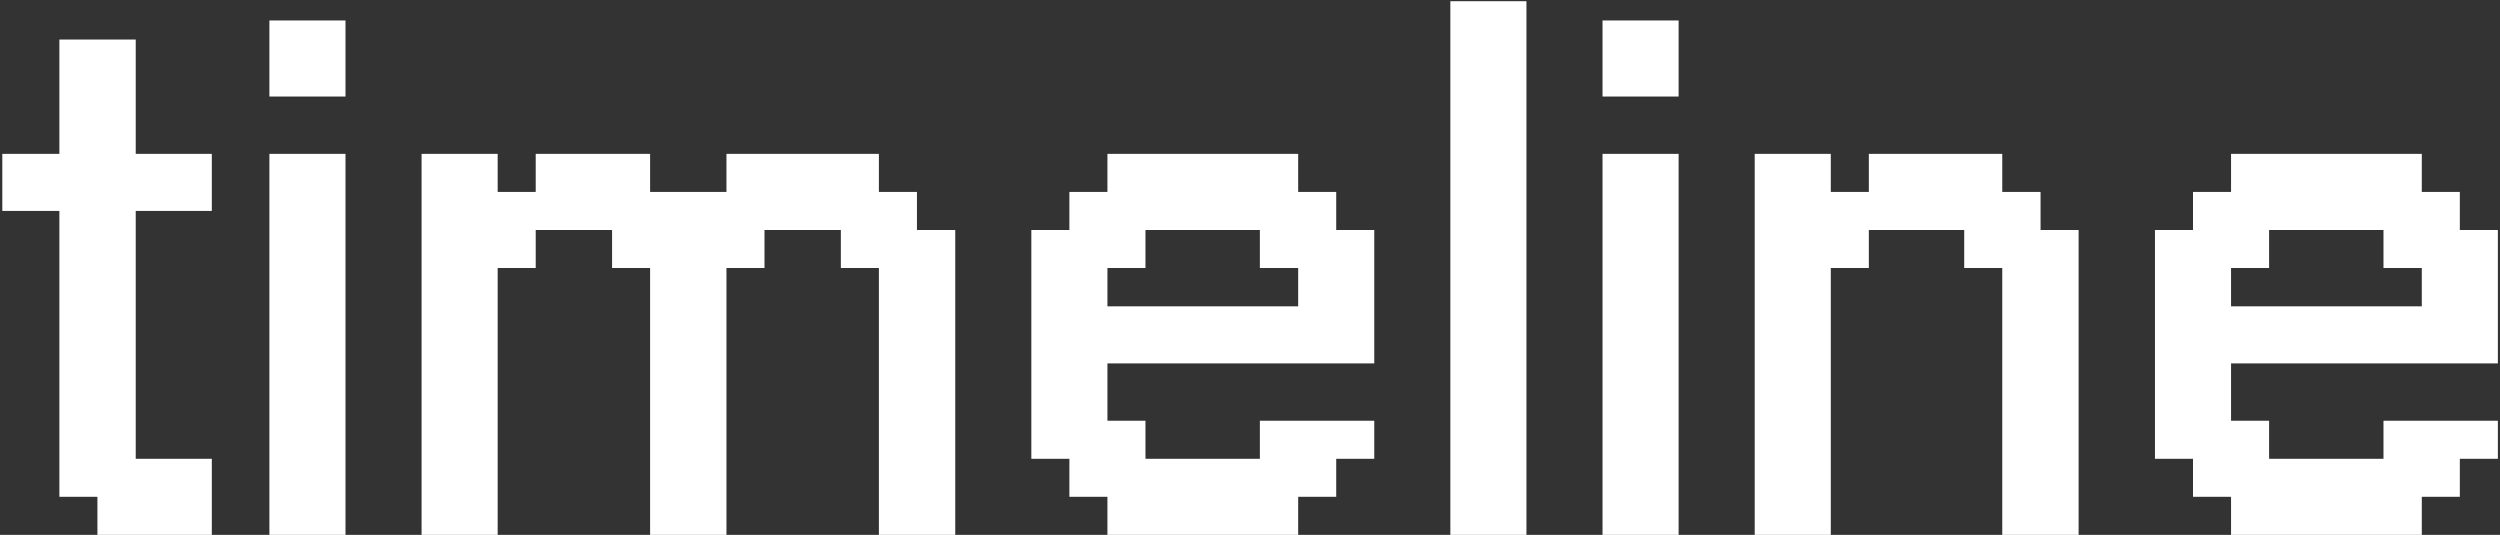 <svg width="1047" height="224" viewBox="0 0 1047 224" fill="none" xmlns="http://www.w3.org/2000/svg">
<rect x="0" y="0" width="1047" height="224" fill="#333333" stroke="none"/>
<path d="M88.708 224H40.799V208.067H24.866V88.35H0.967V64.451H24.866V16.542H56.842V64.451H88.708V88.35H56.842V192.134H88.708V224ZM144.692 40.442H112.826V8.576H144.692V40.442ZM144.692 224H112.826V64.451H144.692V224ZM208.424 224H176.558V64.451H208.424V80.384H224.357V64.451H272.266V80.384H304.241V64.451H368.083V80.384H384.016V96.317H400.058V224H368.083V112.25H352.15V96.317H320.174V112.25H304.241V224H272.266V112.25H256.333V96.317H224.357V112.25H208.424V224ZM543.674 224H463.791V208.067H447.857V192.134H431.924V96.317H447.857V80.384H463.791V64.451H543.674V80.384H559.607V96.317H575.541V152.192H463.791V176.201H479.724V192.134H527.632V176.201H575.541V192.134H559.607V208.067H543.674V224ZM463.791 128.292H543.674V112.25H527.632V96.317H479.724V112.25H463.791V128.292ZM639.273 224H607.407V0.5H639.273V224ZM703.005 40.442H671.139V8.576H703.005V40.442ZM703.005 224H671.139V64.451H703.005V224ZM766.738 224H734.872V64.451H766.738V80.384H782.671V64.451H838.546V80.384H854.588V96.317H870.521V224H838.546V112.25H822.613V96.317H782.671V112.25H766.738V224ZM1014.25 224H934.363V208.067H918.43V192.134H902.497V96.317H918.43V80.384H934.363V64.451H1014.25V80.384H1030.18V96.317H1046.11V152.192H934.363V176.201H950.296V192.134H998.204V176.201H1046.11V192.134H1030.18V208.067H1014.25V224ZM934.363 128.292H1014.25V112.25H998.204V96.317H950.296V112.25H934.363V128.292Z" fill="white"/>
</svg>
